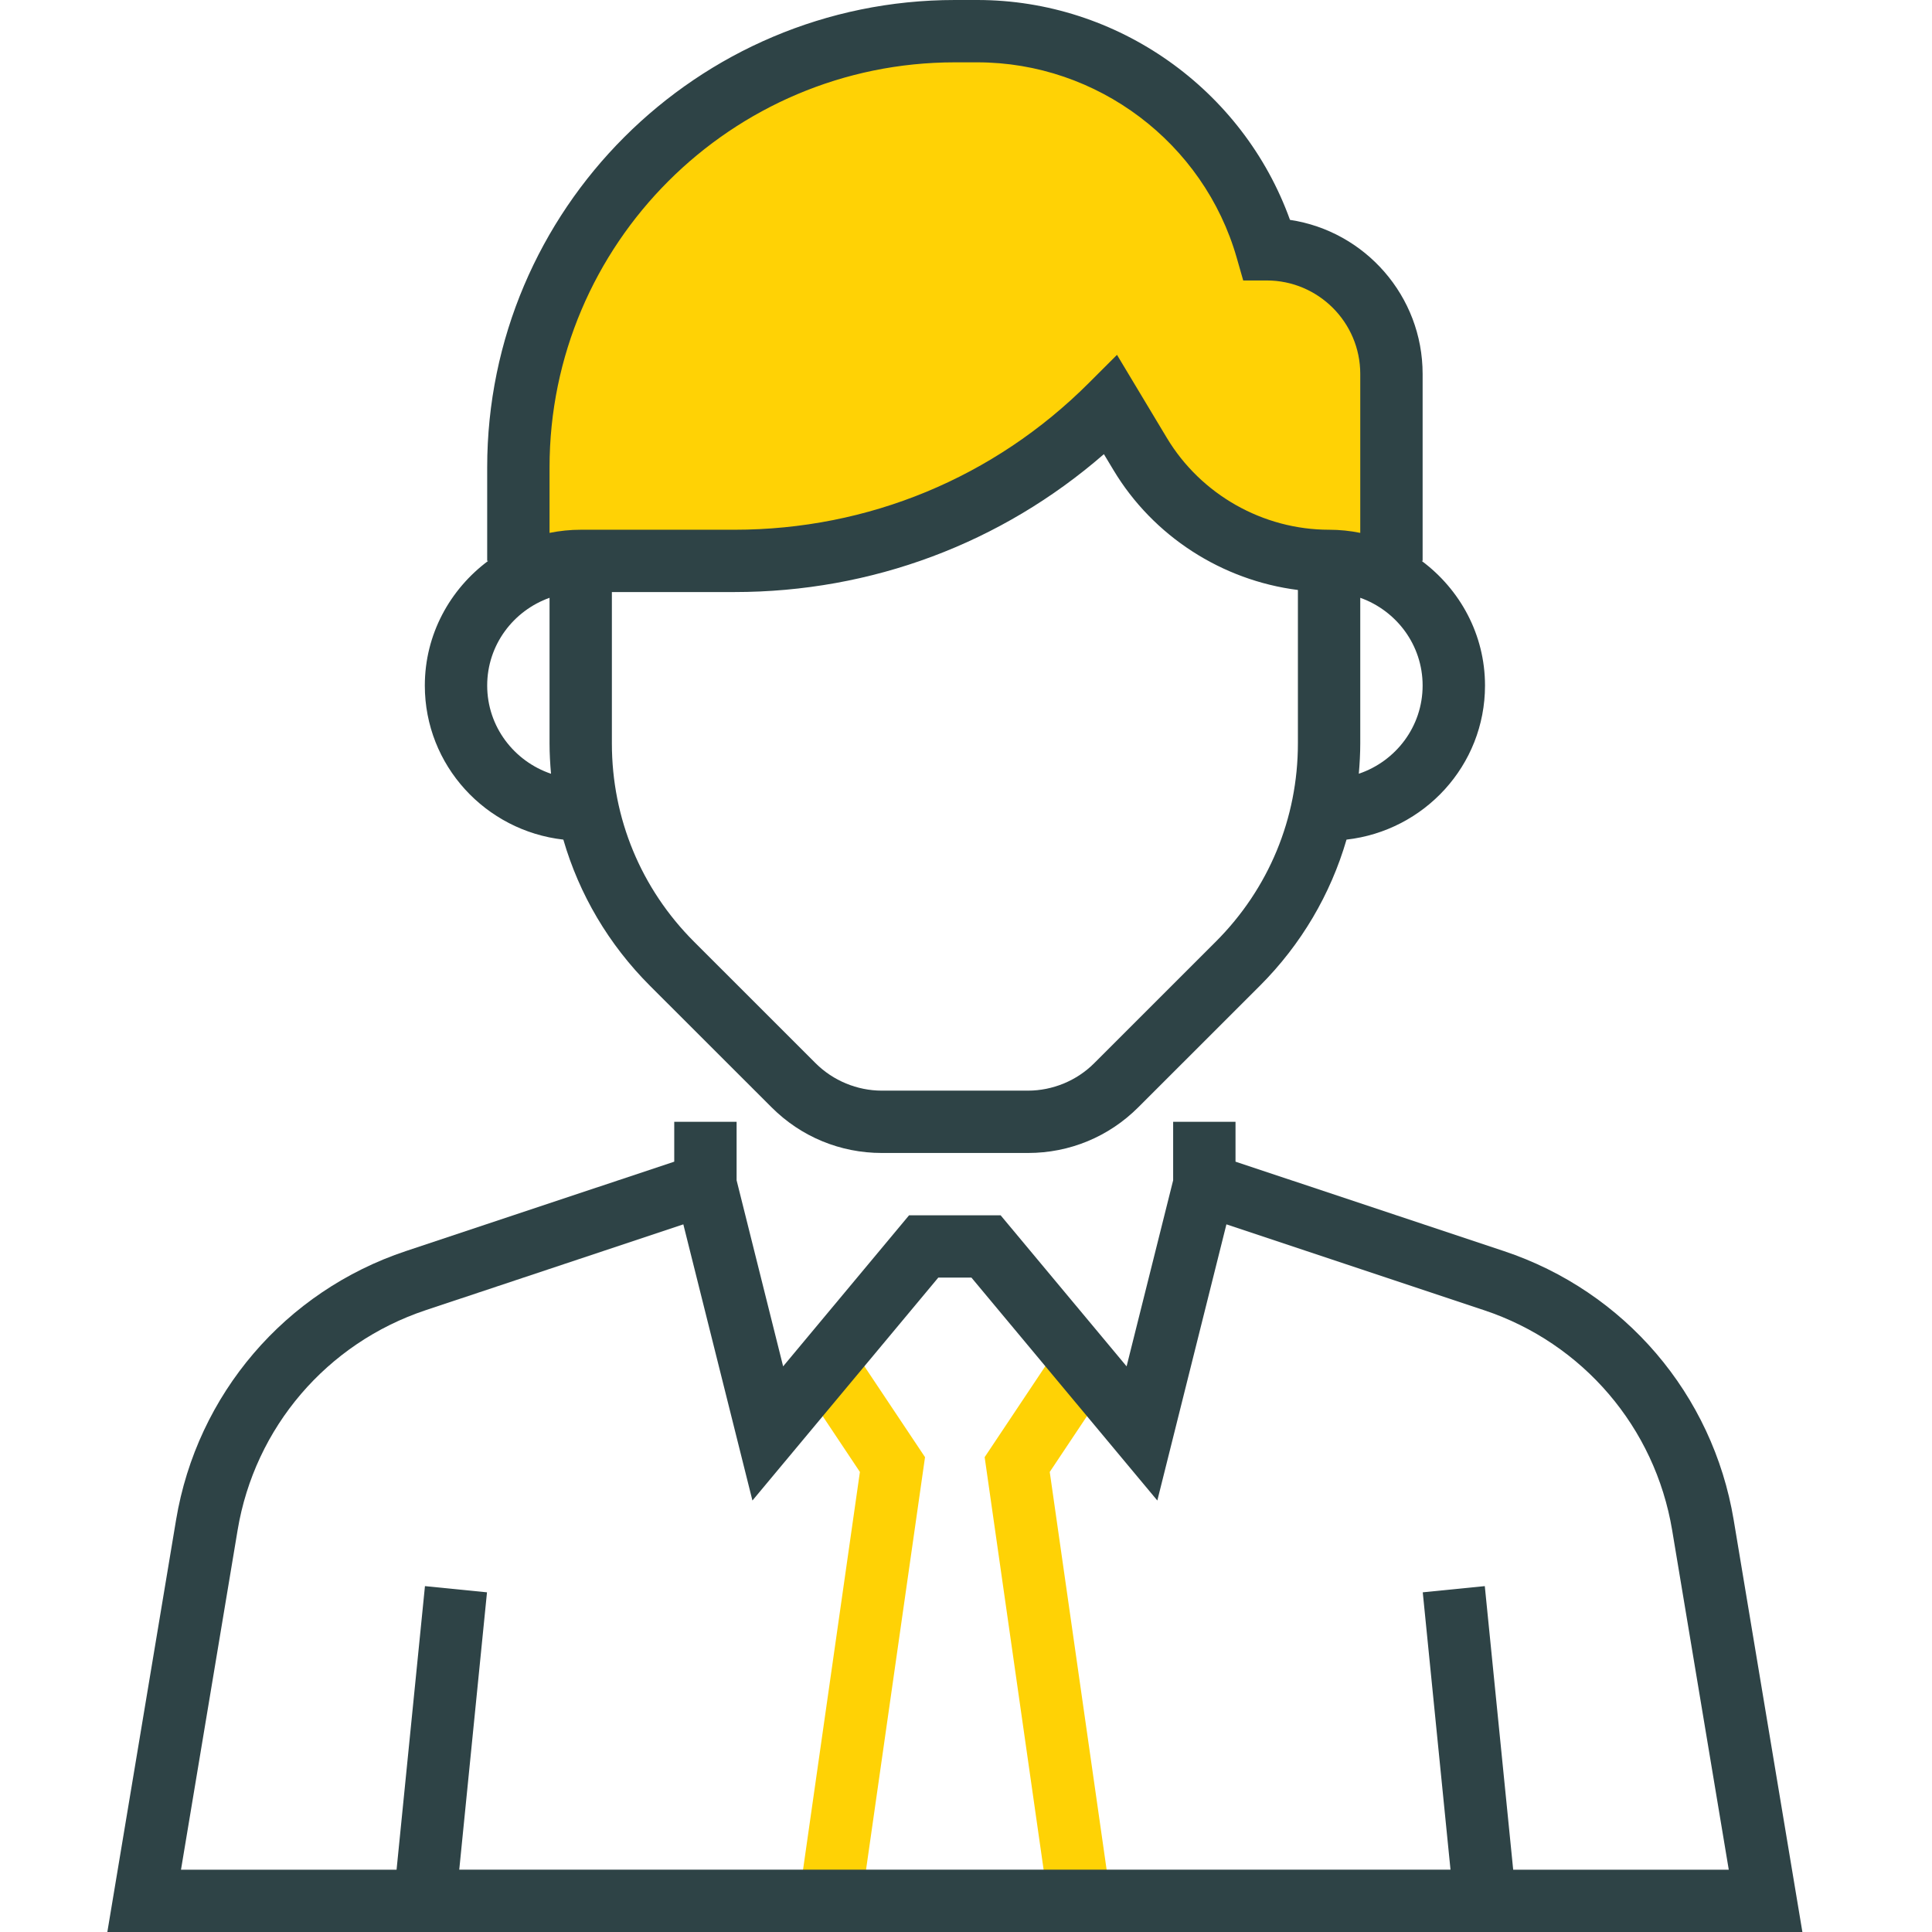 <svg width="72" height="72" viewBox="0 0 72 72" version="1.1" xmlns="http://www.w3.org/2000/svg" xmlns:xlink="http://www.w3.org/1999/xlink">
<g id="Canvas" fill="none">
<g id="preimIcon-4">
<g id="people (1)">
<g id="Group">
<path id="Vector" d="M 2.301 20.551L -5.31941e-08 20.221L 2.261 4.404L 0.184 1.289L 2.117 -3.54398e-07L 4.688 3.853L 2.301 20.551Z" transform="translate(29.785 50.451)" fill="#FFD205"/>
<path id="Vector_2" d="M 2.387 20.551L -1.04615e-06 3.853L 2.57 -3.54398e-07L 4.504 1.289L 2.426 4.404L 4.688 20.221L 2.387 20.551Z" transform="translate(36.695 50.451)" fill="#FFD205"/>
</g>
<path id="Vector_3" d="M 30.213 19.742C 27.329 19.742 24.657 18.23 23.174 15.759L 22.079 13.935C 18.359 17.653 13.312 19.742 8.052 19.742L 2.324 19.742L -3.19165e-07 19.742L -3.19165e-07 16.258C -3.19165e-07 7.279 7.284 0 16.269 0L 17.105 0C 22.113 0 26.513 3.318 27.889 8.129C 30.456 8.129 32.537 10.209 32.537 12.774L 32.537 19.742L 30.213 19.742Z" transform="translate(19.316 1.161)" fill="#FFD205"/>
<g id="Group_2">
<path id="Vector_4" d="M 60.609 14.834C 59.829 10.155 56.546 6.316 52.042 4.816L 42.044 1.485L 42.044 0L 39.72 0L 39.72 2.179L 37.985 9.113L 33.291 3.484L 29.878 3.484L 25.185 9.113L 23.451 2.179L 23.451 0L 21.127 0L 21.127 1.485L 11.129 4.816C 6.626 6.316 3.343 10.155 2.562 14.834L -3.54627e-08 30.194L 63.17 30.194L 60.609 14.834ZM 52.392 27.871L 51.334 17.303L 49.022 17.534L 50.056 27.87L 13.115 27.87L 14.149 17.534L 11.837 17.303L 10.779 27.871L 2.745 27.871L 4.855 15.217C 5.493 11.389 8.18 8.249 11.864 7.02L 21.466 3.821L 24.041 14.113L 30.967 5.806L 32.203 5.806L 39.13 14.113L 41.705 3.821L 51.306 7.02C 54.991 8.247 57.677 11.389 58.316 15.217L 60.426 27.871L 52.392 27.871Z" transform="translate(4 41.807)" fill="#2E4346"/>
<path id="Vector_5" d="M 5.162 31.29C 5.754 33.328 6.849 35.196 8.392 36.739L 12.924 41.268C 14.021 42.364 15.48 42.968 17.032 42.968L 22.479 42.968C 24.03 42.968 25.489 42.364 26.586 41.268L 31.118 36.739C 32.661 35.196 33.756 33.327 34.349 31.29C 37.243 30.962 39.51 28.528 39.51 25.548C 39.51 23.643 38.573 21.962 37.149 20.903L 37.185 20.903L 37.185 13.935C 37.185 11.029 35.036 8.613 32.242 8.194C 30.493 3.331 25.814 0 20.591 0L 19.755 0C 10.143 0 2.324 7.814 2.324 17.419L 2.324 20.903L 2.36 20.903C 0.937 21.962 -3.19165e-07 23.643 -3.19165e-07 25.548C -3.19165e-07 28.528 2.266 30.962 5.162 31.29ZM 29.474 35.096L 24.942 39.626C 24.294 40.274 23.395 40.645 22.477 40.645L 17.031 40.645C 16.113 40.645 15.216 40.274 14.566 39.626L 10.034 35.096C 8.059 33.122 6.971 30.498 6.971 27.706L 6.971 22.064L 11.537 22.064C 16.651 22.064 21.486 20.249 25.307 16.925L 25.663 17.517C 27.145 19.987 29.711 21.629 32.537 21.987L 32.537 27.705C 32.537 30.498 31.45 33.122 29.474 35.096ZM 34.807 28.835C 34.839 28.462 34.861 28.086 34.861 27.706L 34.861 22.278C 36.21 22.759 37.185 24.036 37.185 25.548C 37.185 27.08 36.184 28.37 34.807 28.835ZM 4.648 17.419C 4.648 9.095 11.425 2.323 19.755 2.323L 20.591 2.323C 25.056 2.323 29.031 5.319 30.258 9.61L 30.499 10.452L 31.375 10.452C 33.297 10.452 34.861 12.015 34.861 13.935L 34.861 19.859C 34.486 19.783 34.097 19.742 33.699 19.742C 31.238 19.742 28.922 18.432 27.655 16.322L 25.795 13.224L 24.742 14.276C 21.215 17.8 16.527 19.742 11.538 19.742L 5.81 19.742C 5.413 19.742 5.024 19.783 4.648 19.859L 4.648 17.419ZM 4.648 22.278L 4.648 27.706C 4.648 28.086 4.67 28.462 4.703 28.836C 3.326 28.37 2.324 27.08 2.324 25.548C 2.324 24.036 3.299 22.759 4.648 22.278Z" transform="translate(15.832 0)" fill="#2E4346"/>
</g>
</g>
</g>
</g>
</svg>
